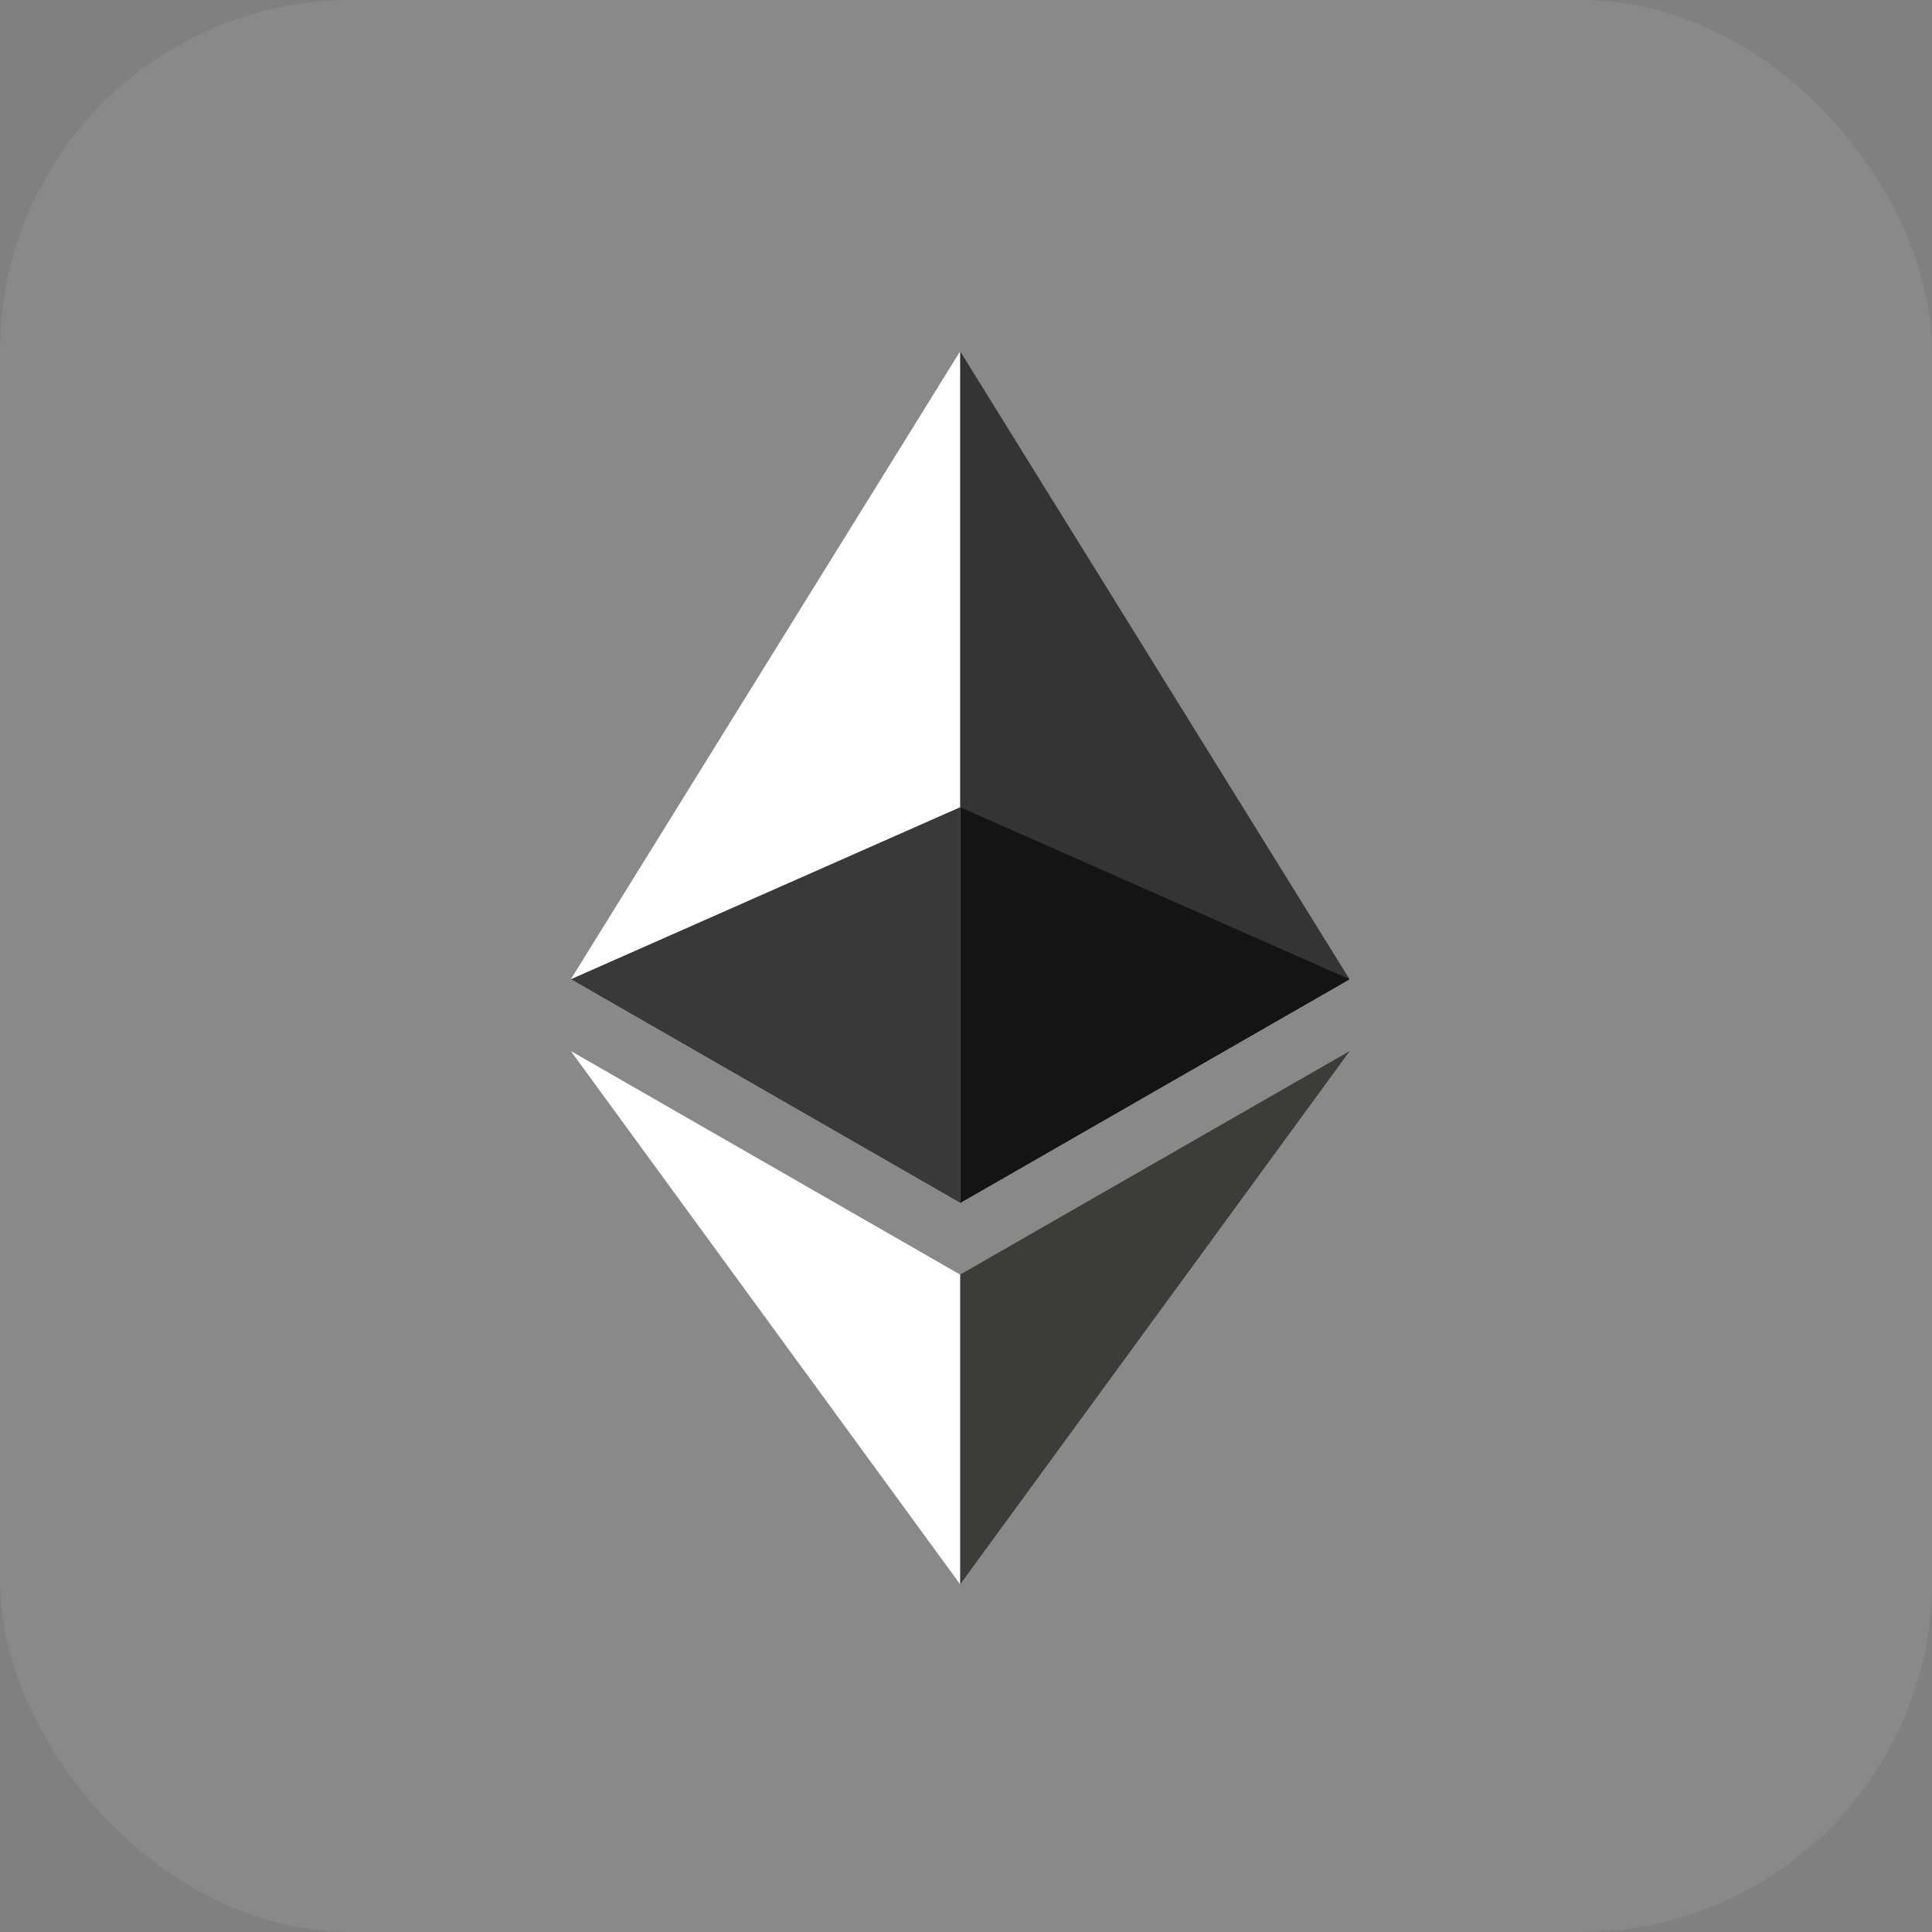 <svg width="44" height="44" viewBox="0 0 44 44" fill="none" xmlns="http://www.w3.org/2000/svg">
<rect x="0" y="0" width="44" height="44" fill="#808080" stroke="none"/>
<rect width="44" height="44" rx="8" fill="#898989"/>
<g clip-path="url(#clip0_1_383)">
<path d="M21.867 8L21.674 8.64V27.208L21.867 27.396L30.735 22.302L21.867 8Z" fill="#343434"/>
<path d="M21.867 8L13 22.302L21.867 27.396V18.384V8Z" fill="white"/>
<path d="M21.867 29.028L21.758 29.158V35.772L21.867 36.082L30.74 23.936L21.867 29.028Z" fill="#3C3C3B"/>
<path d="M21.867 36.082V29.028L13 23.936L21.867 36.082Z" fill="white"/>
<path d="M21.867 27.396L30.735 22.302L21.867 18.384V27.396Z" fill="#141414"/>
<path d="M13 22.302L21.867 27.396V18.384L13 22.302Z" fill="#393939"/>
</g>
<defs>
<clipPath id="clip0_1_383">
<rect width="17.74" height="28.088" fill="white" transform="translate(13 8)"/>
</clipPath>
</defs>
</svg>
